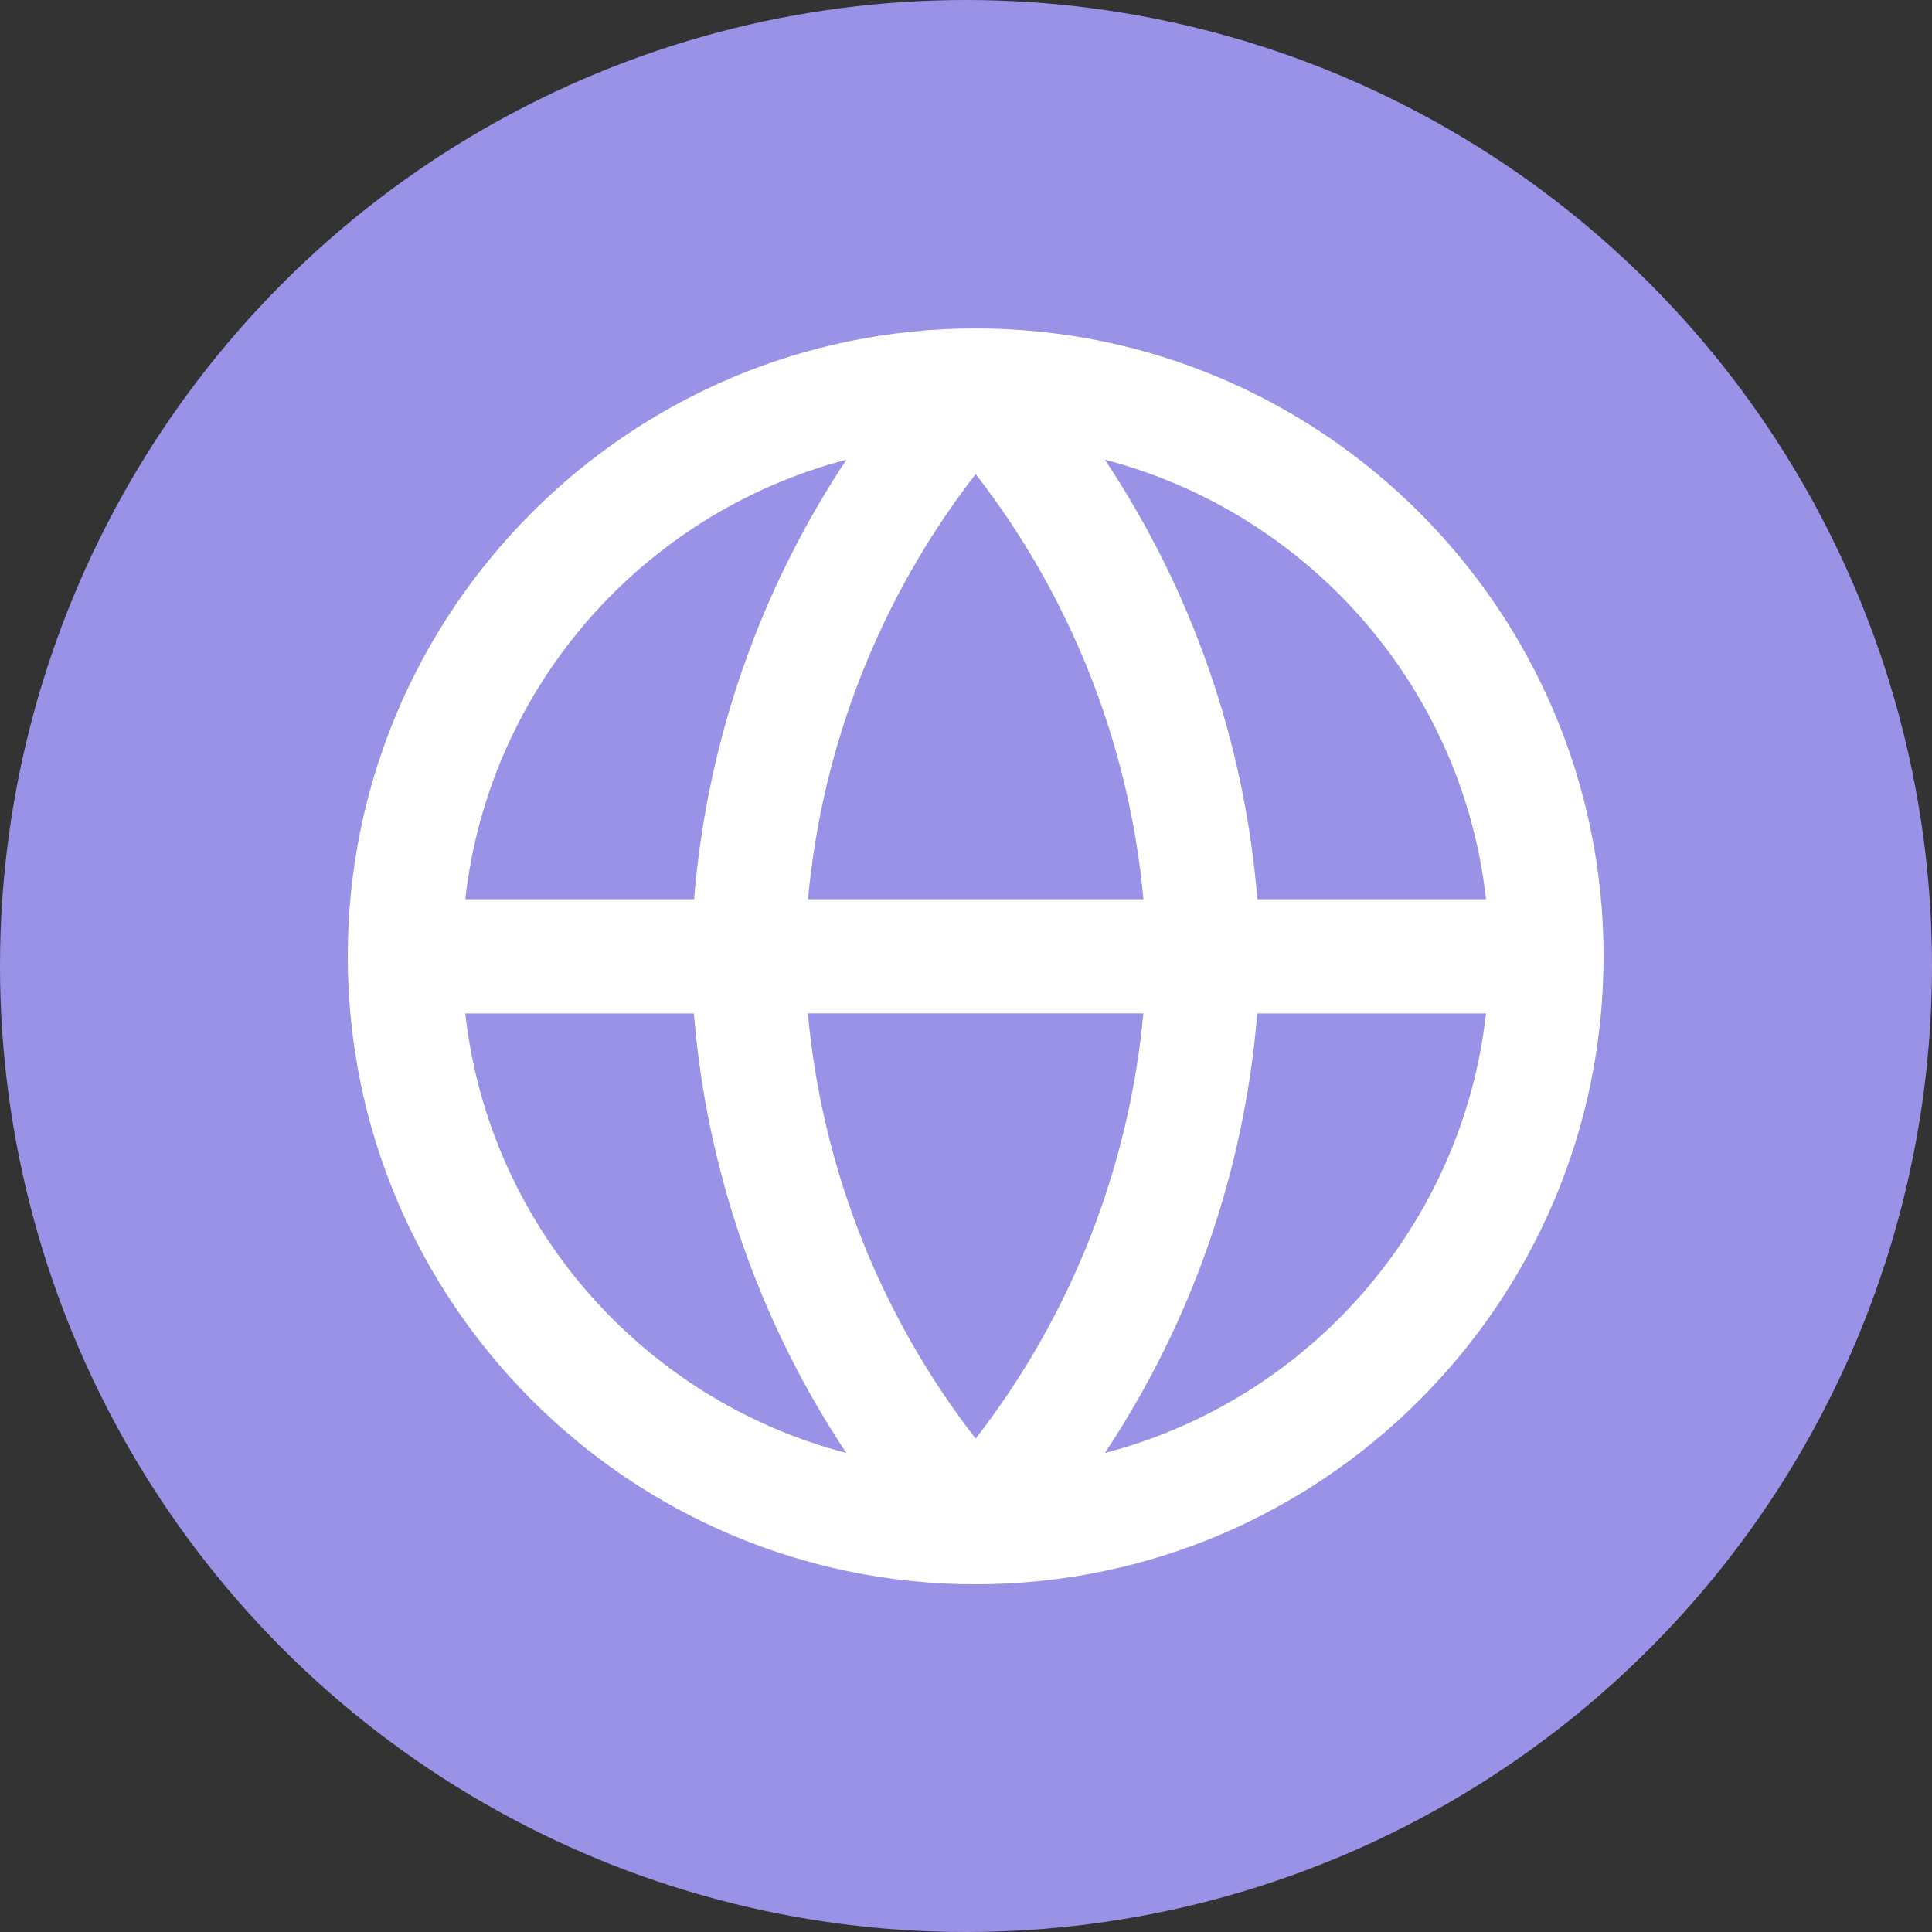 <svg width="100" height="100" viewBox="0 0 100 100" fill="none" xmlns="http://www.w3.org/2000/svg">
<rect x="0" y="0" width="100" height="100" fill="#333333" stroke="none"/>
<circle cx="50" cy="50" r="50" fill="#9A92E6"/>
<path d="M50.5 17C68.42 17 83 31.58 83 49.5C83 67.422 68.42 82.002 50.5 82.002C32.578 82.002 18 67.422 18 49.5C18 31.58 32.578 17 50.5 17ZM57.189 75.207C67.692 72.469 75.689 63.481 76.916 52.456H65.074C64.414 60.585 61.701 68.413 57.189 75.207V75.207ZM24.084 52.456C25.306 63.481 33.306 72.469 43.807 75.207C39.29 68.415 36.574 60.586 35.916 52.456H24.084ZM43.811 23.794C33.307 26.535 25.311 35.523 24.084 46.544H35.926C36.586 38.416 39.299 30.588 43.811 23.794V23.794ZM41.821 46.544H59.184C58.449 38.531 55.435 30.894 50.5 24.538C45.569 30.896 42.557 38.532 41.821 46.544V46.544ZM41.814 52.456C42.55 60.47 45.564 68.107 50.5 74.464C55.432 68.104 58.443 60.468 59.179 52.453H41.812L41.814 52.456ZM76.916 46.544C75.689 35.523 67.692 26.535 57.189 23.794C61.707 30.585 64.423 38.414 65.08 46.544H76.916V46.544Z" fill="white"/>
</svg>
